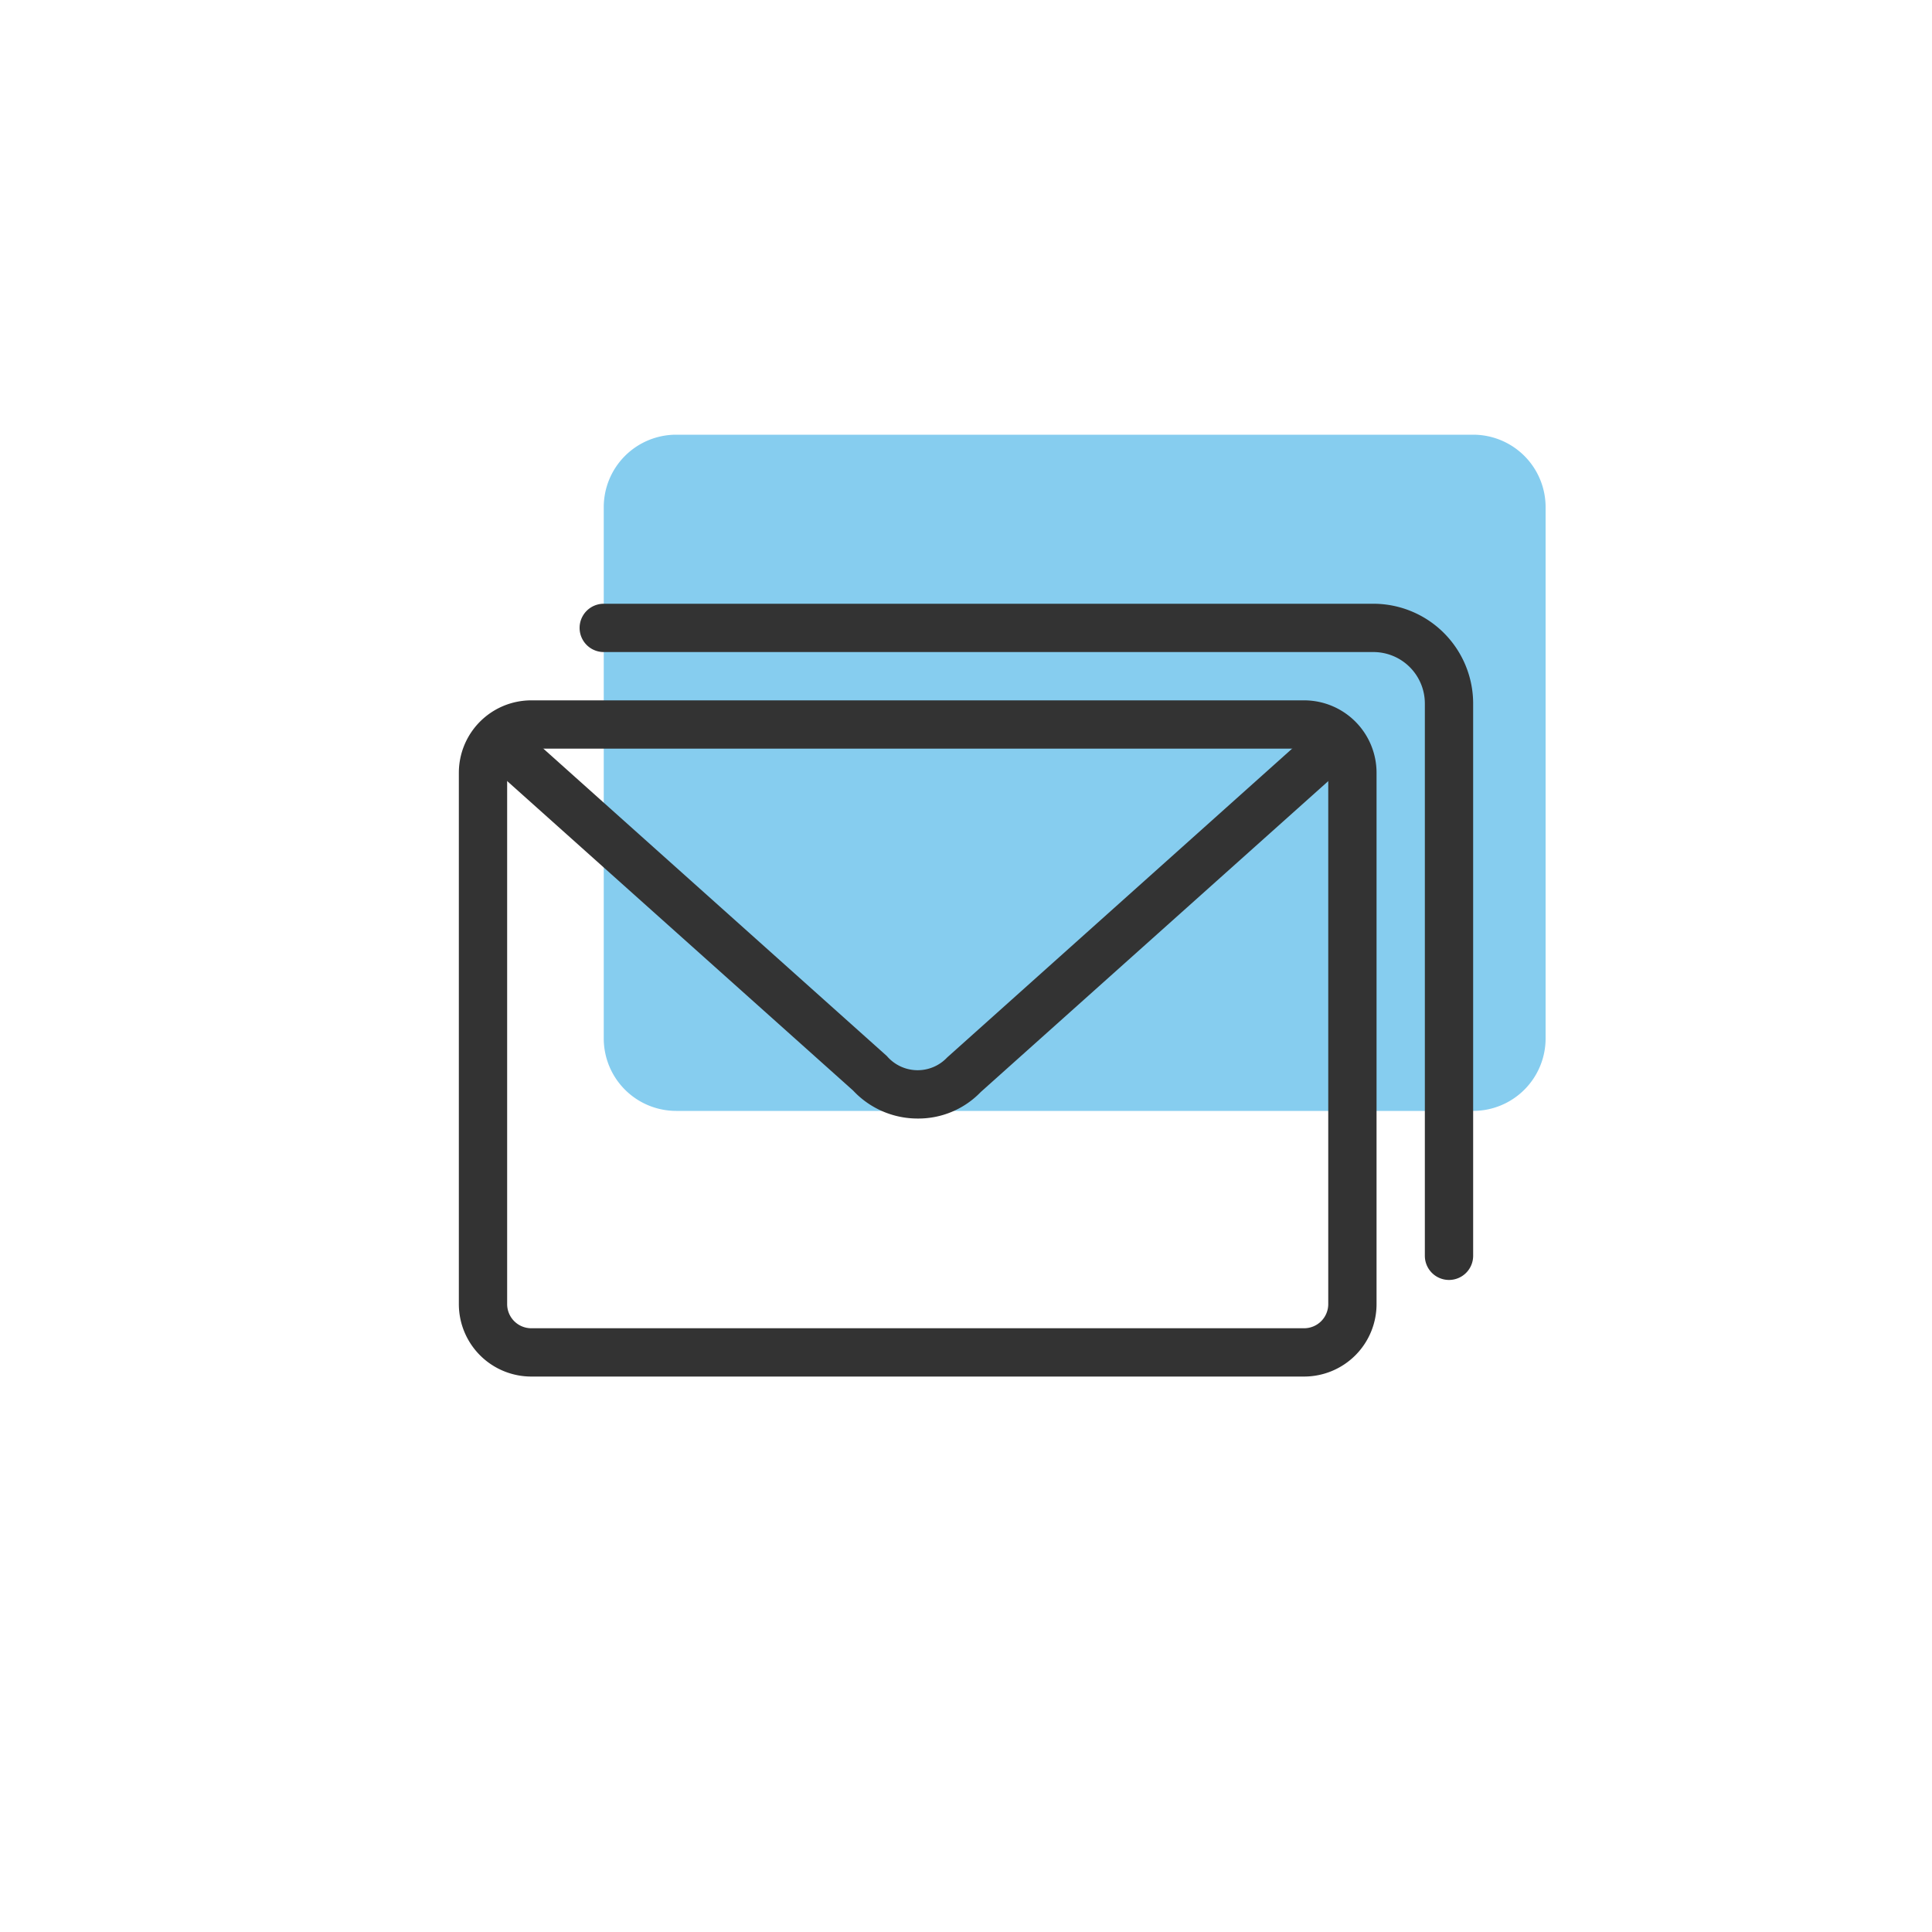 <svg xmlns="http://www.w3.org/2000/svg" viewBox="0 0 80 80">
  <path fill="#86cdef" d="M28 18h33a3 3 0 013 3v22a3 3 0 01-3 3H28a3 3 0 01-3-3V21a3 3 0 013-3z"/>
  <g fill="#333">
    <path d="M54 31a1 1 0 011 1v22a1 1 0 01-1 1H22a1 1 0 01-1-1V32a1 1 0 011-1h32m0-2H22a3 3 0 00-3 3v22a3 3 0 003 3h32a3 3 0 003-3V32a3 3 0 00-3-3z"/>
    <path d="M60 53a1 1 0 01-1-1V29.129A2.131 2.131 0 0056.871 27H25a1 1 0 010-2h31.871A4.134 4.134 0 0161 29.129V52a1 1 0 01-1 1z"/>
    <path d="M38 46.316a3.65 3.65 0 01-2.672-1.156L20.333 31.745l1.334-1.49 15.055 13.472a1.678 1.678 0 002.5.058l15.114-13.53 1.334 1.49-15.058 13.472A3.583 3.583 0 0138 46.316z"/>
  </g>
</svg>
